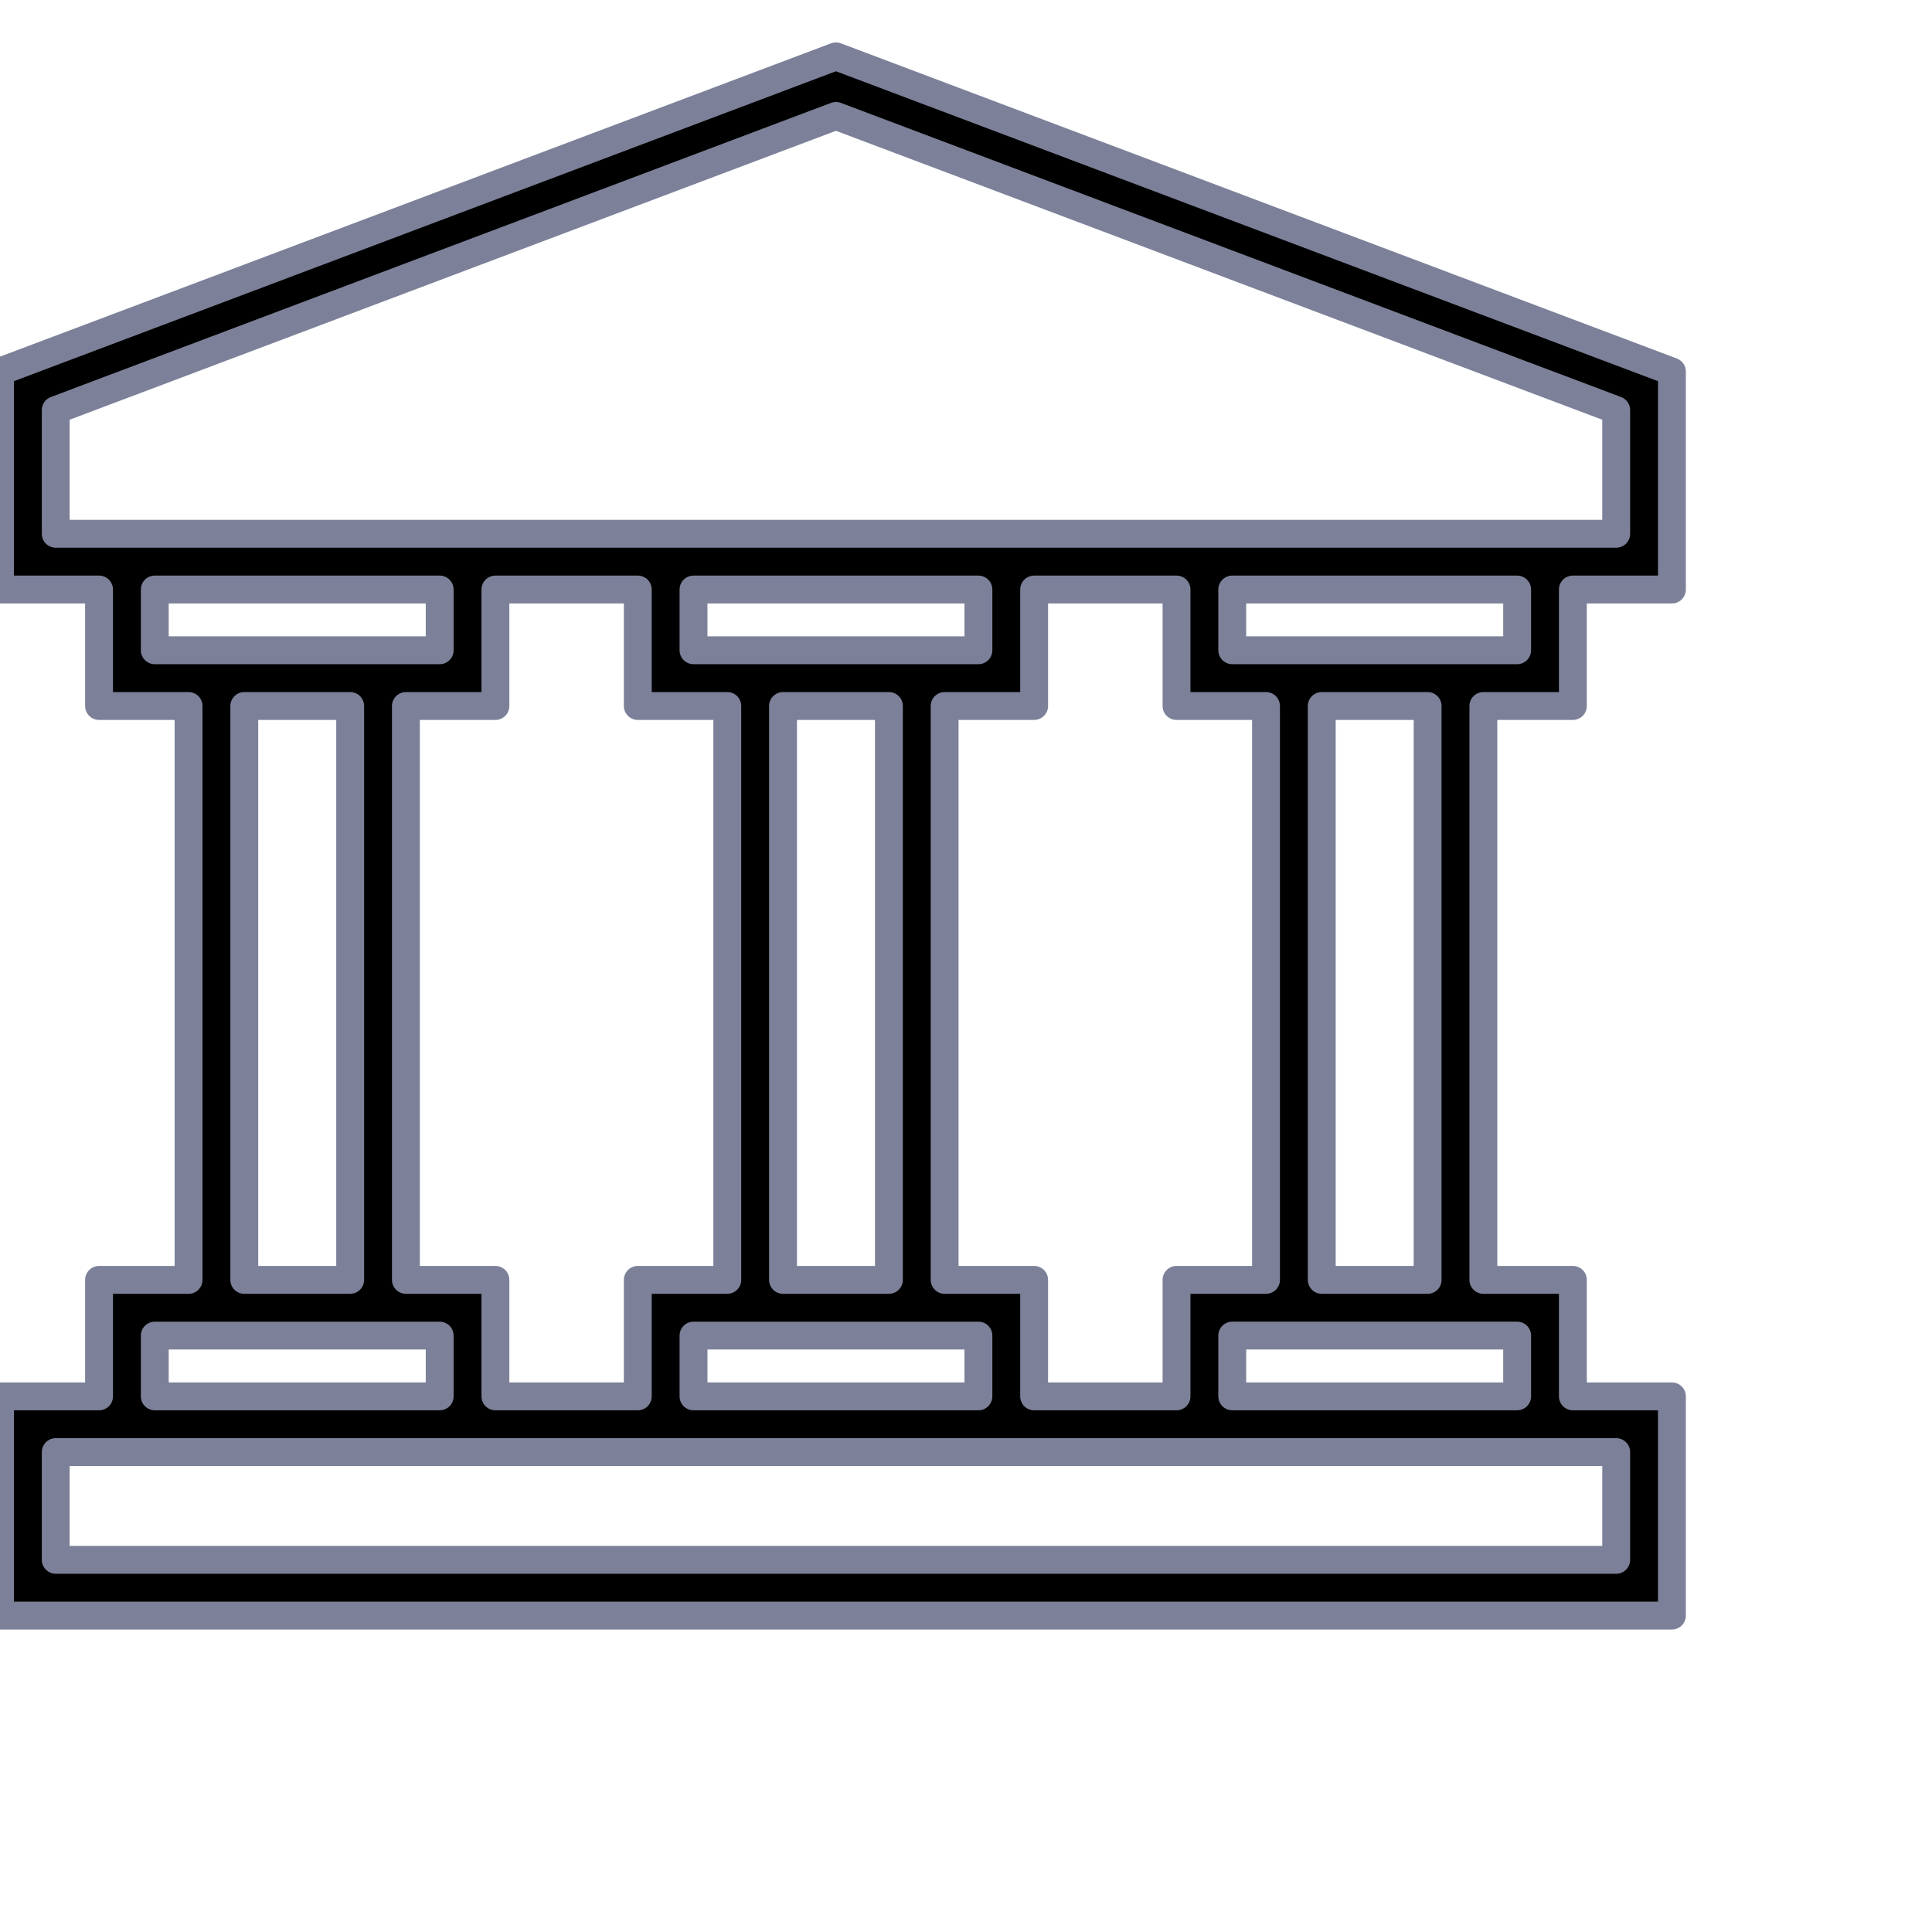 <svg xmlns="http://www.w3.org/2000/svg" viewBox="0 0 104 104" >
<path d="M 84.668 38.004 v -6.27 H 90 V 20 L 45 3.034 L 0 20 v 11.734 h 5.332 v 6.27 h 4.818 v 30.892 H 5.332 v 6.271 H 0 v 11.8 h 90 v -11.8 h -5.332 v -6.271 H 79.85 V 38.004 H 84.668 z M 81.668 35.004 H 66.332 v -3.27 h 15.336 V 35.004 z M 63.332 68.896 v 6.271 h -7.664 v -6.271 H 50.85 V 38.004 h 4.818 v -6.27 h 7.664 v 6.27 h 4.818 v 30.892 H 63.332 z M 26.668 38.004 v -6.27 h 7.664 v 6.27 h 4.818 v 30.892 h -4.818 v 6.271 h -7.664 v -6.271 H 21.85 V 38.004 H 26.668 z M 42.15 68.896 V 38.004 h 5.7 v 30.892 H 42.15 z M 37.332 35.004 v -3.27 h 15.336 v 3.27 H 37.332 z M 37.332 71.896 h 15.336 v 3.271 H 37.332 V 71.896 z M 3 22.075 L 45 6.24 l 42 15.835 v 6.659 H 3 V 22.075 z M 8.332 31.734 h 15.336 v 3.27 H 8.332 V 31.734 z M 13.15 38.004 h 5.7 v 30.892 h -5.7 V 38.004 z M 8.332 71.896 h 15.336 v 3.271 H 8.332 V 71.896 z M 87 83.966 H 3 v -5.8 h 84 V 83.966 z M 81.668 75.166 H 66.332 v -3.271 h 15.336 V 75.166 z M 76.85 68.896 H 71.15 V 38.004 h 5.699 V 68.896 z"
 stroke="#7C8199" stroke-width="1.5" stroke-linecap="round" stroke-linejoin="round" />
</svg>